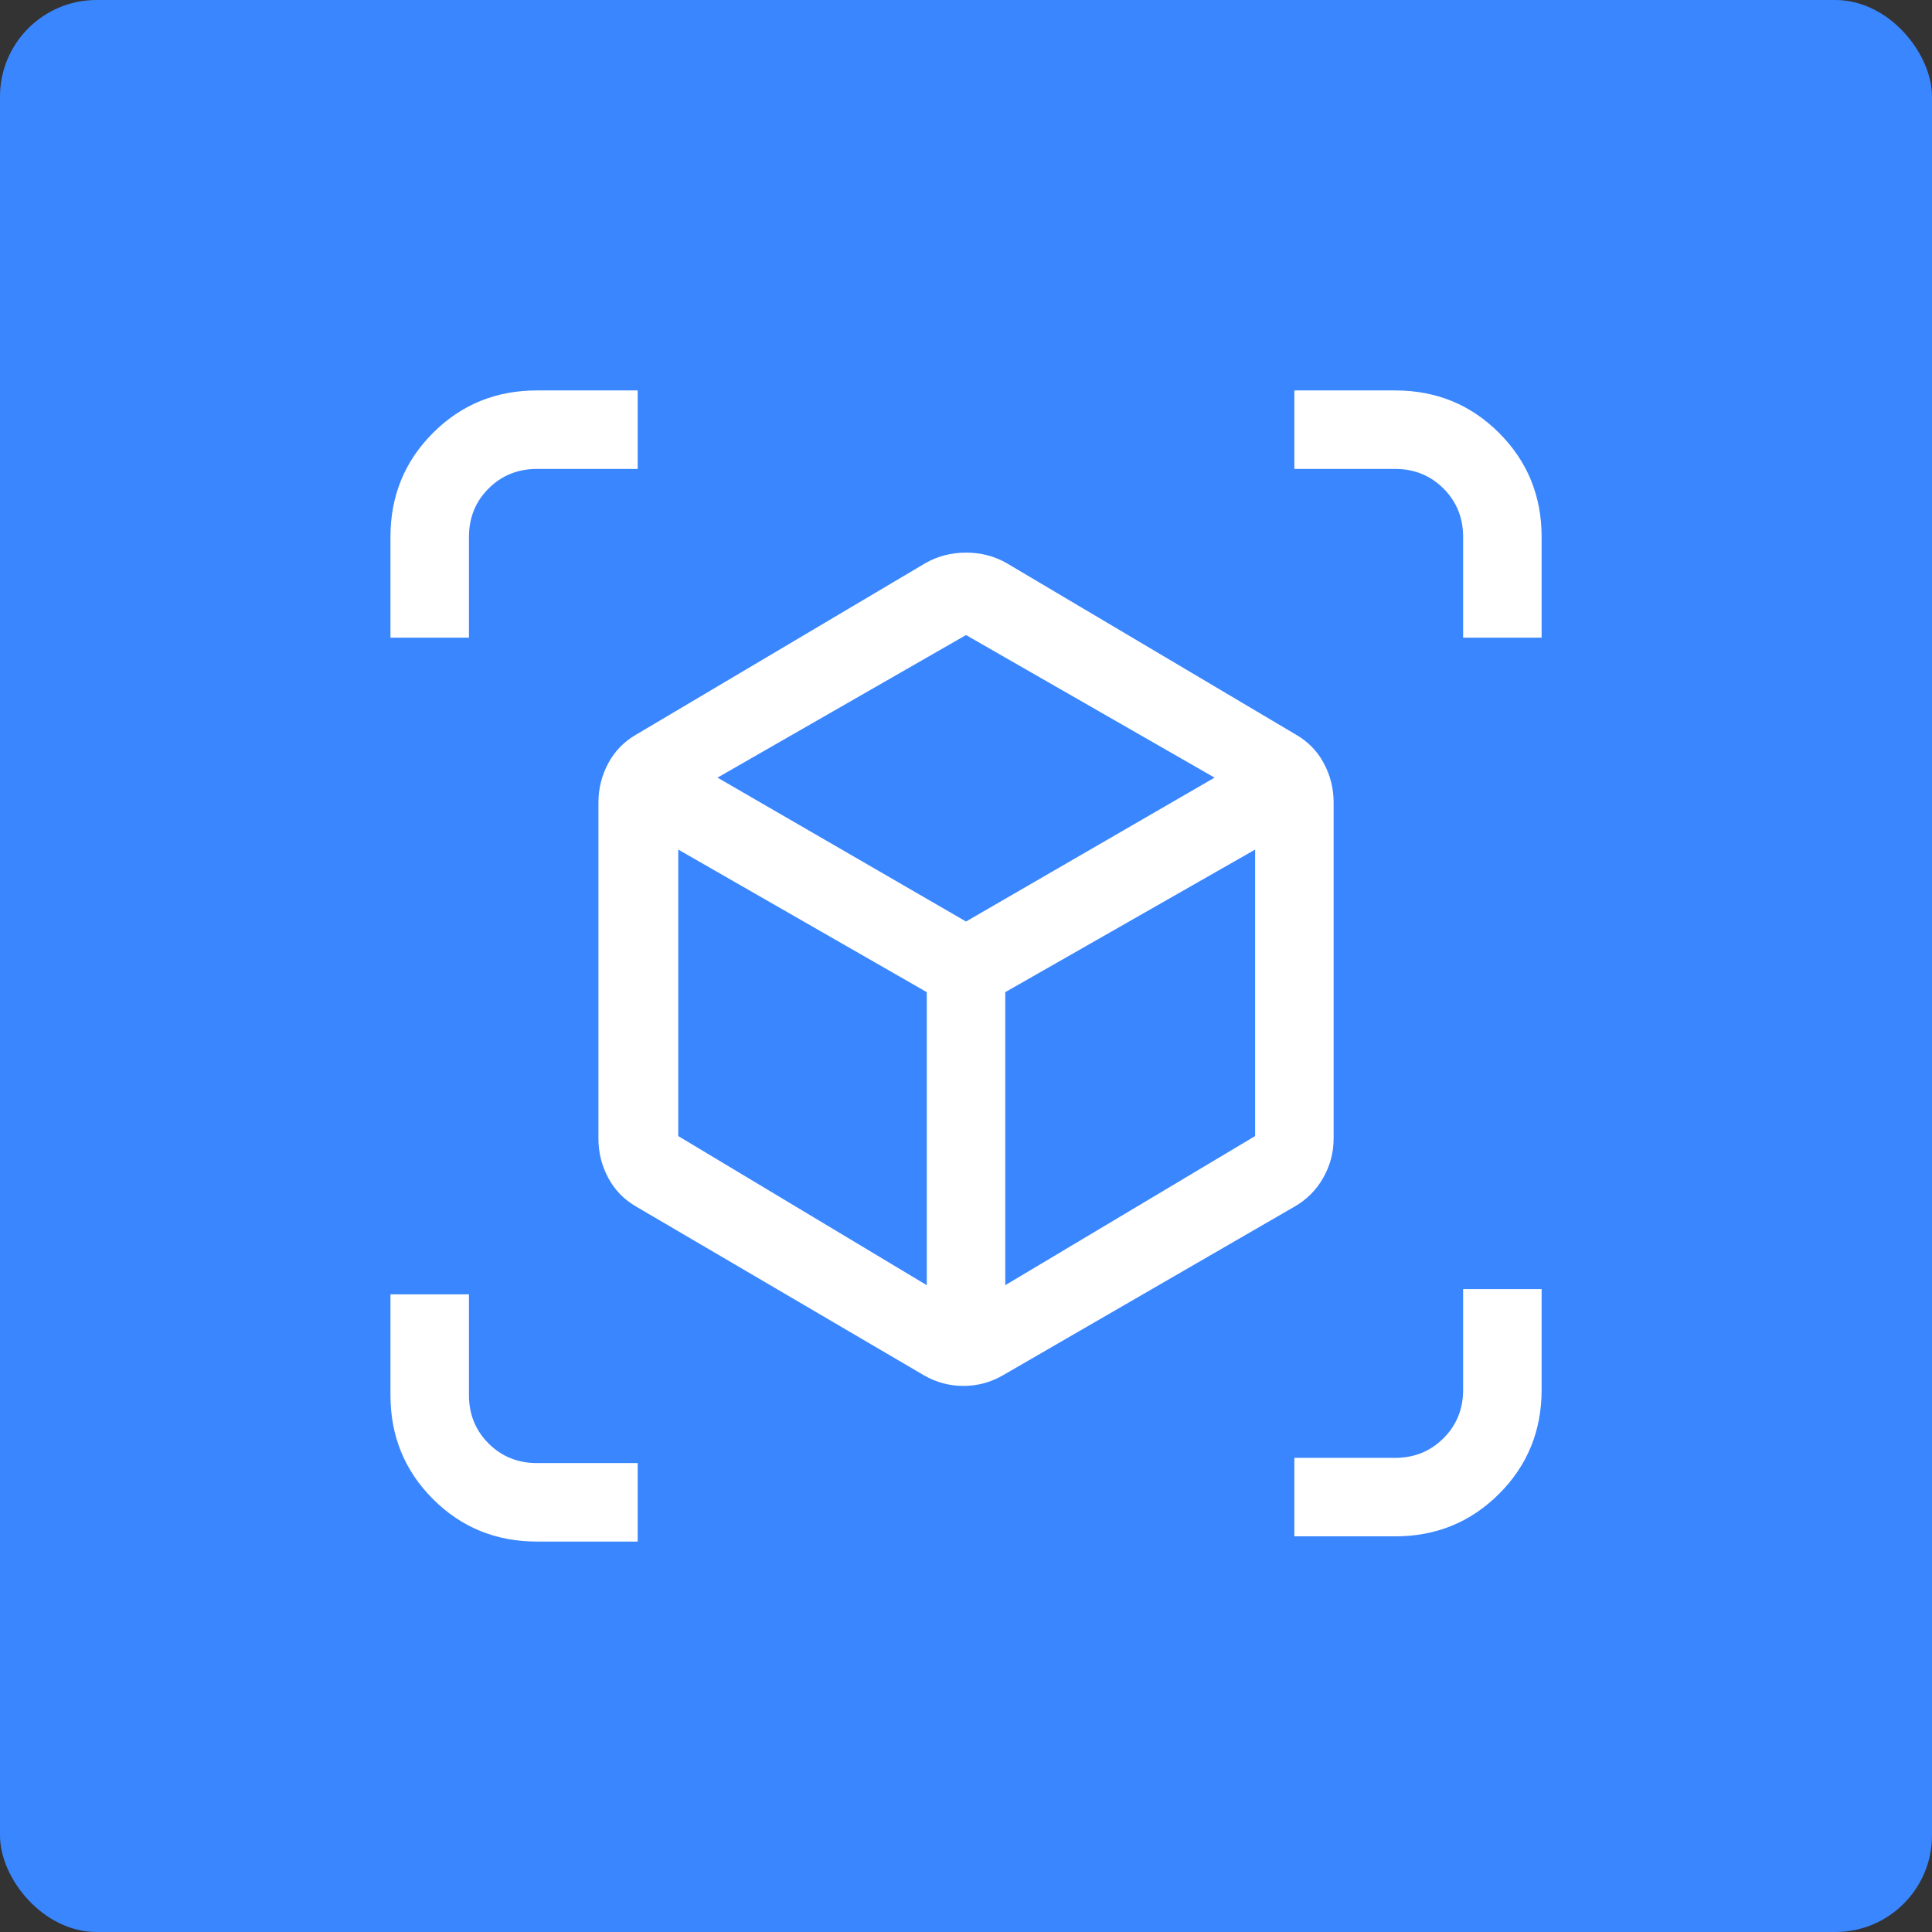 <svg width="80" height="80" viewBox="0 0 80 80" fill="none" xmlns="http://www.w3.org/2000/svg">
<rect x="0" y="0" width="80" height="80" fill="#333333" stroke="none"/>
<rect width="80" height="80" rx="4" fill="#3A86FF"/>
<path d="M38.268 56.954L26.351 49.967C25.846 49.678 25.458 49.281 25.187 48.775C24.916 48.27 24.78 47.728 24.78 47.15V33.229C24.78 32.651 24.916 32.11 25.187 31.604C25.458 31.099 25.846 30.701 26.351 30.413L38.322 23.317C38.828 23.028 39.387 22.883 40.001 22.883C40.615 22.883 41.175 23.028 41.681 23.317L53.651 30.413C54.157 30.701 54.545 31.099 54.816 31.604C55.087 32.11 55.222 32.651 55.222 33.229V47.15C55.222 47.728 55.078 48.27 54.789 48.775C54.5 49.281 54.103 49.678 53.597 49.967L41.518 56.954C41.012 57.243 40.471 57.388 39.893 57.388C39.315 57.388 38.773 57.243 38.268 56.954ZM38.376 53.217V41.083L28.085 35.179V47.042L38.376 53.217ZM41.626 53.217L51.972 47.042V35.179L41.626 41.083V53.217ZM16.168 26.404V22.233C16.168 20.536 16.755 19.101 17.928 17.927C19.102 16.753 20.537 16.167 22.235 16.167H26.405V19.417H22.235C21.44 19.417 20.772 19.688 20.23 20.229C19.689 20.771 19.418 21.439 19.418 22.233V26.404H16.168ZM22.235 63.833C20.537 63.833 19.102 63.247 17.928 62.073C16.755 60.899 16.168 59.464 16.168 57.767V53.596H19.418V57.767C19.418 58.561 19.689 59.229 20.23 59.771C20.772 60.312 21.44 60.583 22.235 60.583H26.405V63.833H22.235ZM53.597 63.617V60.367H57.768C58.562 60.367 59.23 60.096 59.772 59.554C60.314 59.013 60.585 58.344 60.585 57.55V53.379H63.835V57.55C63.835 59.247 63.248 60.683 62.074 61.856C60.901 63.03 59.465 63.617 57.768 63.617H53.597ZM60.585 26.404V22.233C60.585 21.439 60.314 20.771 59.772 20.229C59.23 19.688 58.562 19.417 57.768 19.417H53.597V16.167H57.768C59.465 16.167 60.901 16.753 62.074 17.927C63.248 19.101 63.835 20.536 63.835 22.233V26.404H60.585ZM40.001 38.158L50.293 32.2L40.001 26.296L29.71 32.2L40.001 38.158Z" fill="white"/>
</svg>
